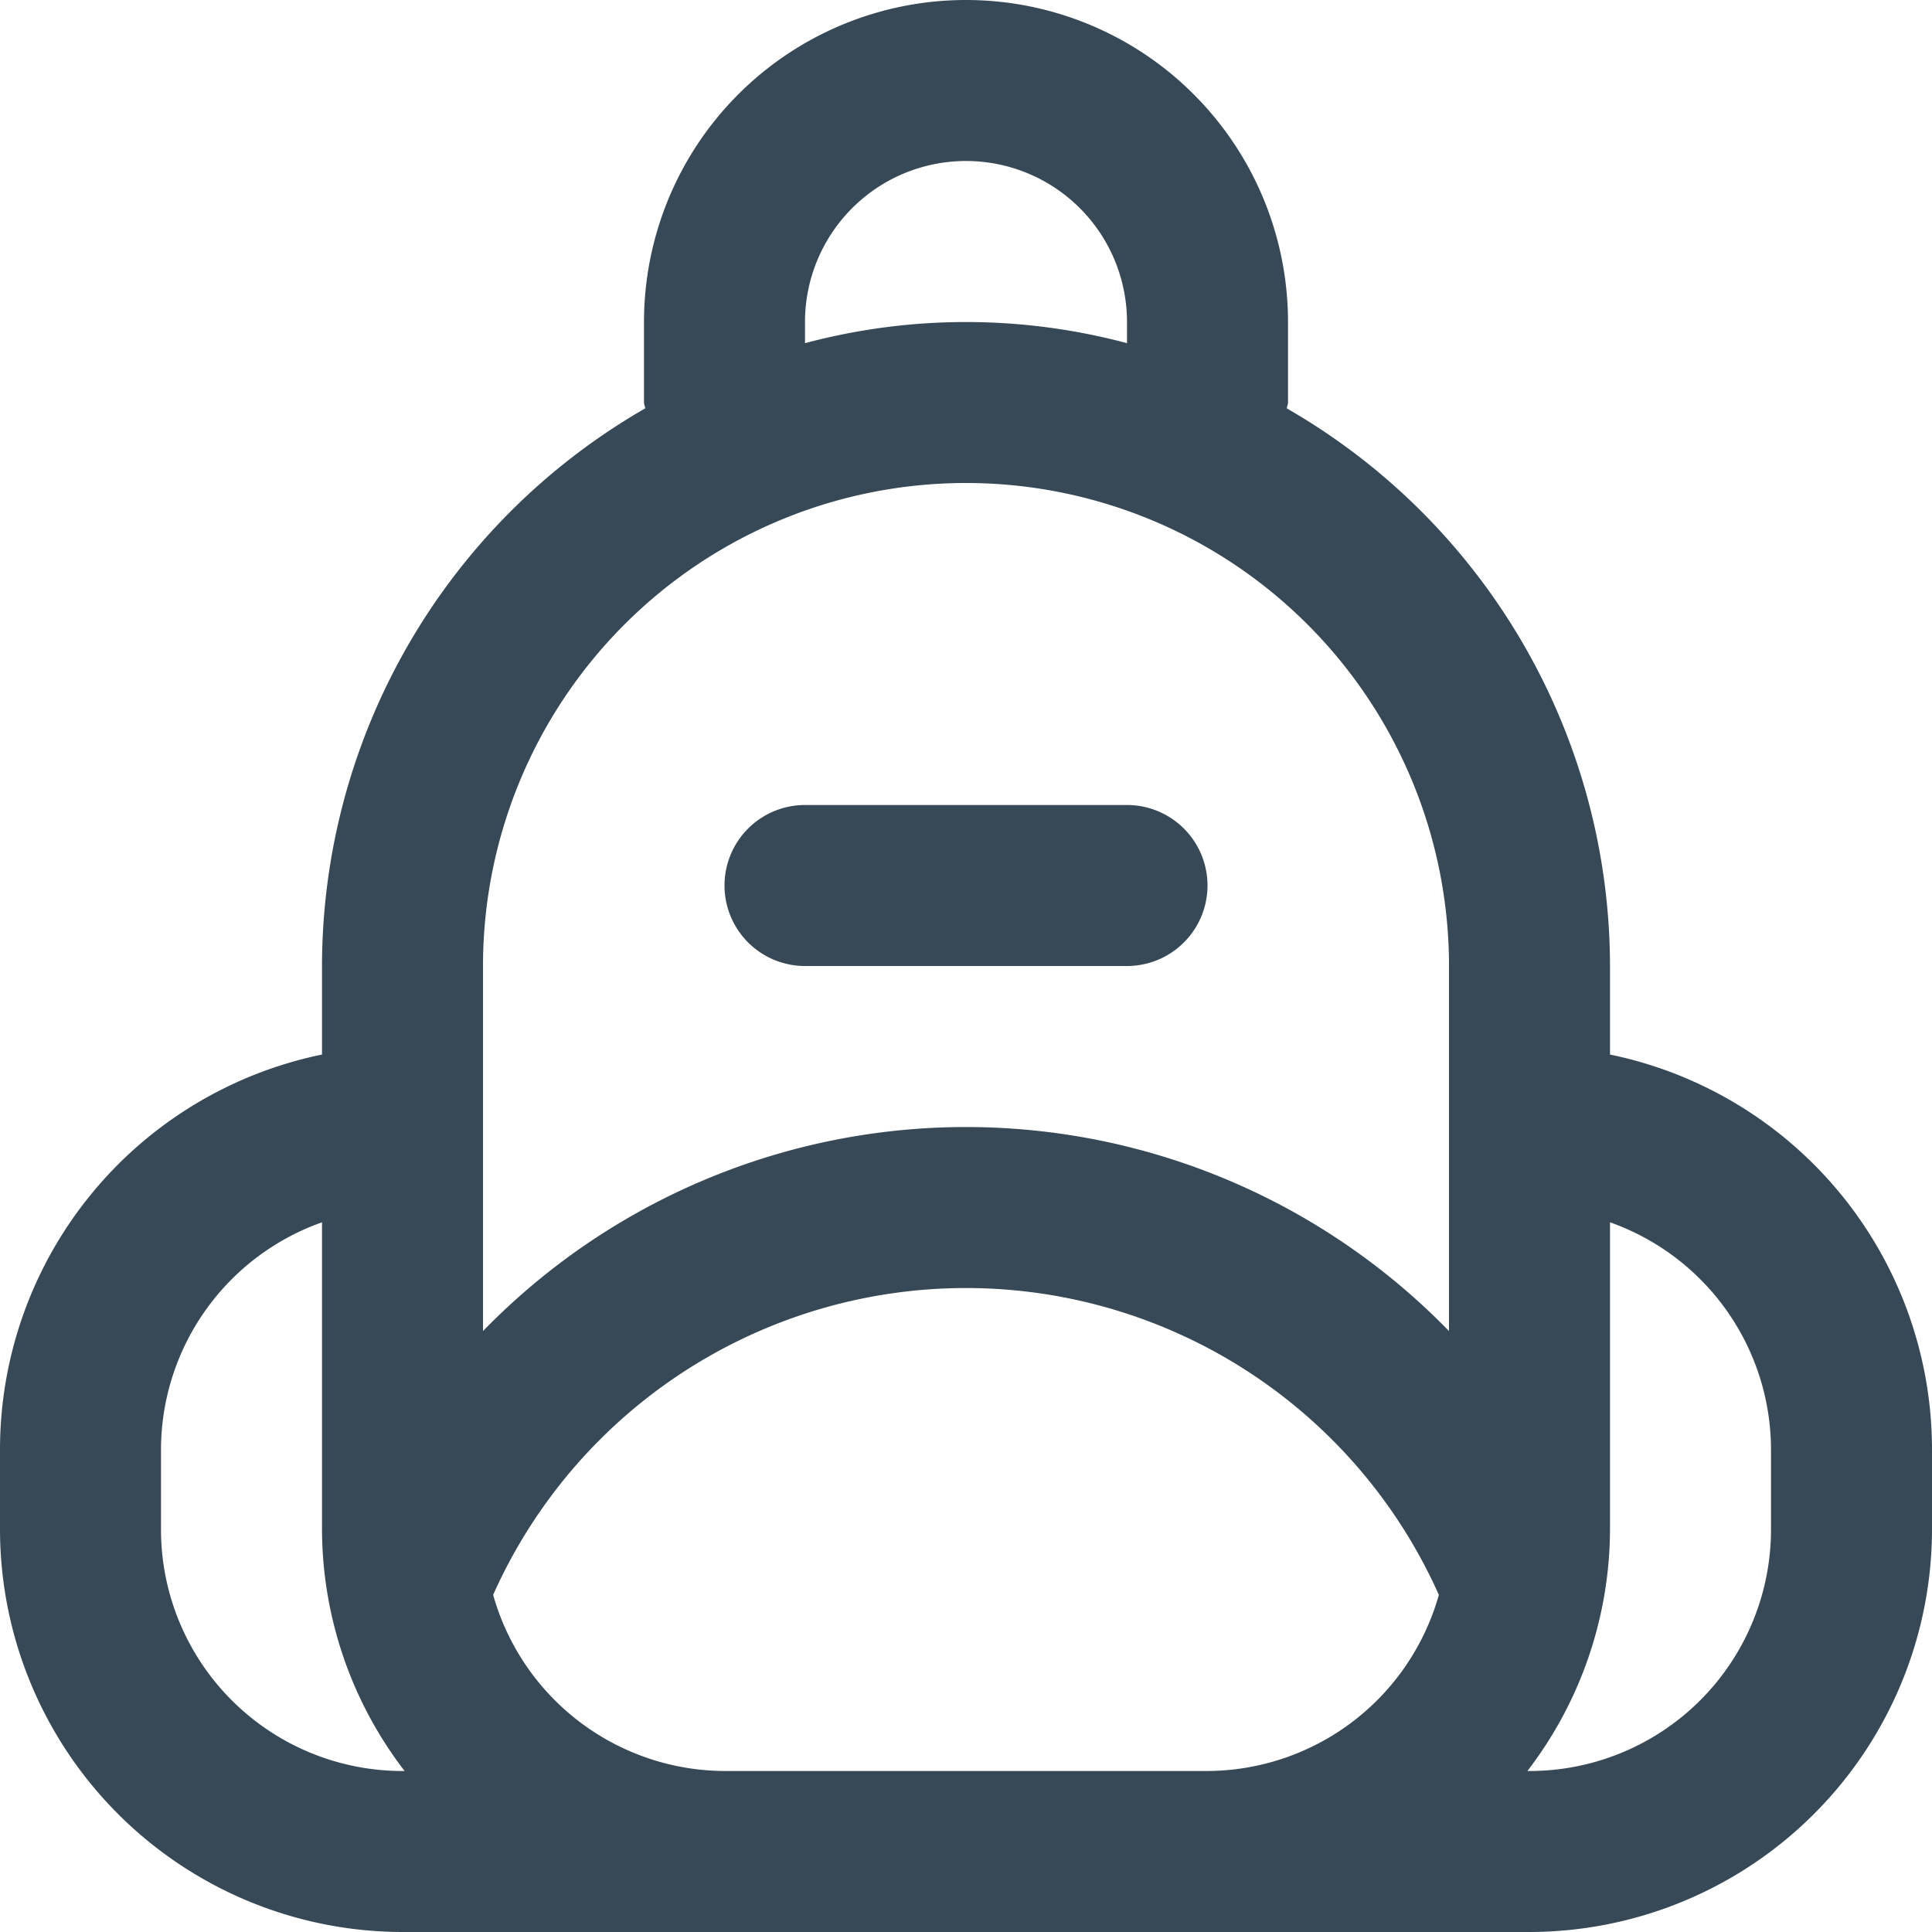 <svg xmlns="http://www.w3.org/2000/svg" width="24" height="24" fill="none" viewBox="0 0 24 24">
  <g clip-path="url(#a)">
    <path fill="#374957" d="M9 11a1 1 0 0 1 1-1h4a1 1 0 0 1 0 2h-4a1 1 0 0 1-1-1Zm15 7v1a5.006 5.006 0 0 1-5 5H5a5.006 5.006 0 0 1-5-5v-1a5.01 5.01 0 0 1 4-4.9V12a8 8 0 0 1 4.015-6.927C8.013 5.048 8 5.026 8 5V4a4 4 0 0 1 8 0v1c0 .026-.013.048-.015.073A8 8 0 0 1 20 12v1.1a5.01 5.01 0 0 1 4 4.9ZM10 4.263a7.75 7.75 0 0 1 4 0V4a2 2 0 1 0-4 0v.263ZM6 16.535a8.369 8.369 0 0 1 12 0V12a6 6 0 1 0-12 0v4.535ZM5 22h.026A4.948 4.948 0 0 1 4 19v-3.816A3 3 0 0 0 2 18v1a3 3 0 0 0 3 3Zm10 0a3 3 0 0 0 2.874-2.188 6.432 6.432 0 0 0-11.748 0A3 3 0 0 0 9 22h6Zm7-4a3 3 0 0 0-2-2.816V19a4.948 4.948 0 0 1-1.026 3H19a3 3 0 0 0 3-3v-1Z"/>
  </g>
  <defs>
    <clipPath id="a">
      <path fill="#fff" d="M0 0h24v24H0z"/>
    </clipPath>
  </defs>
</svg>
